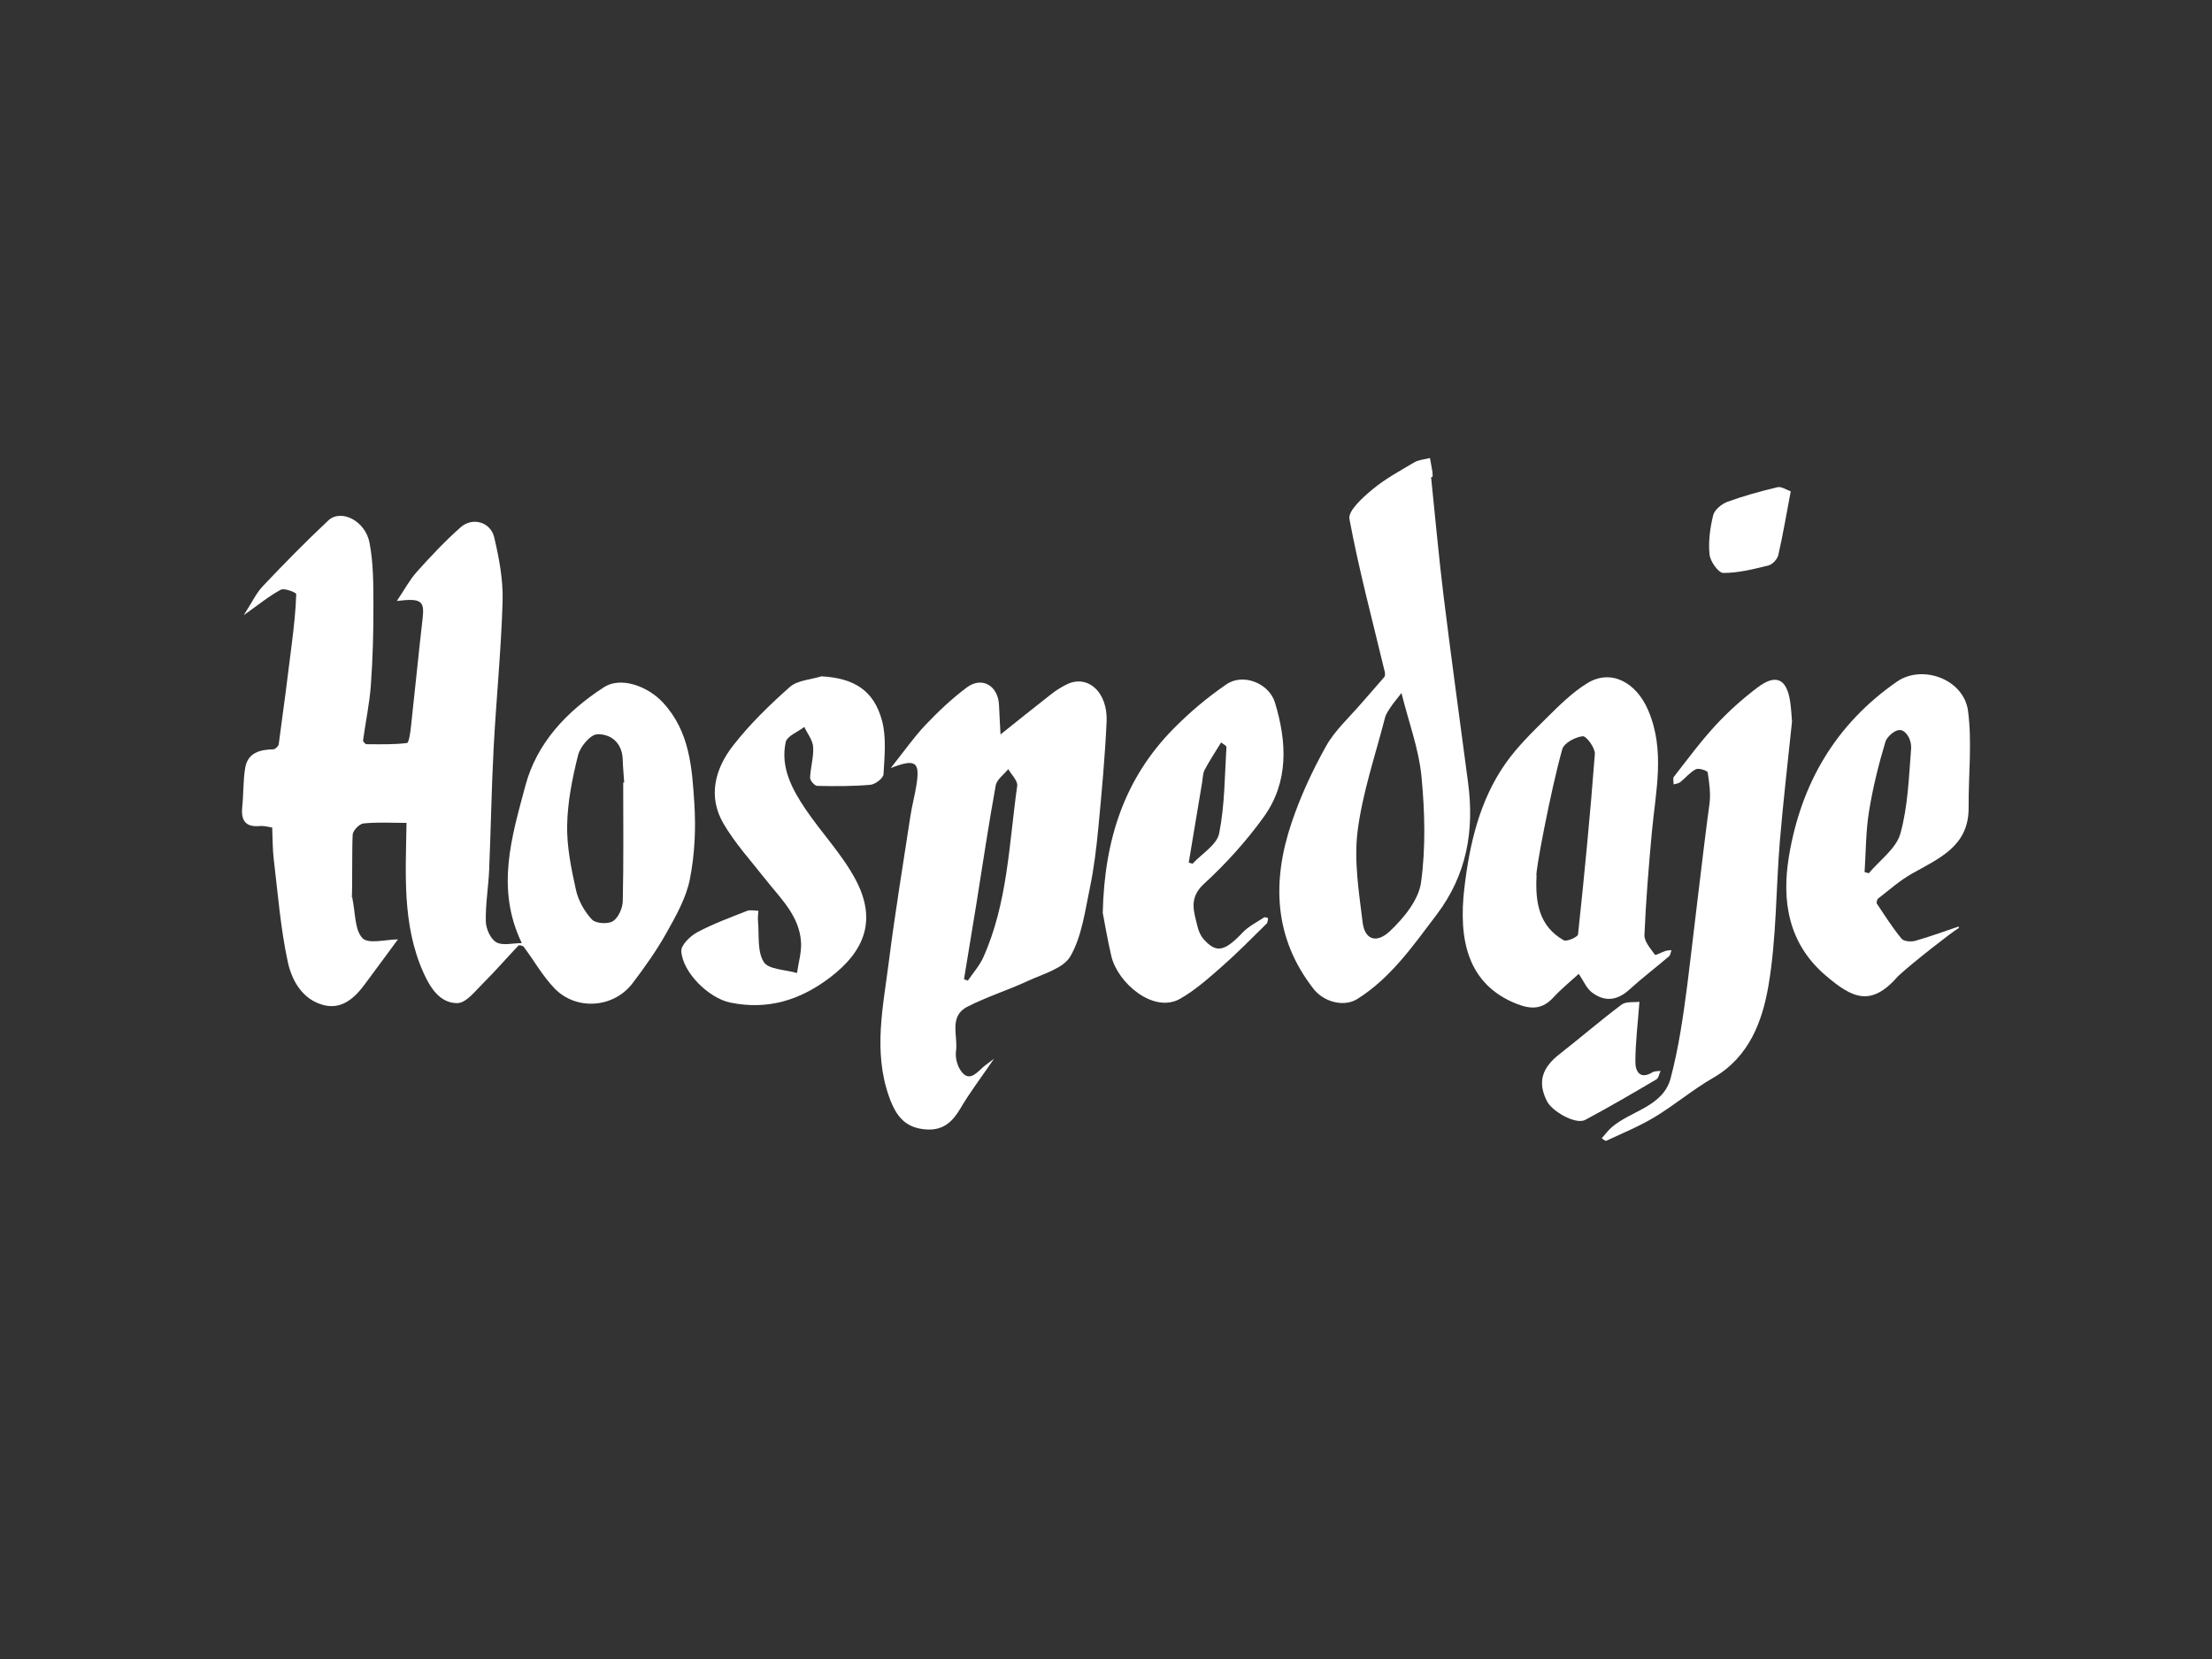 <?xml version="1.0" encoding="utf-8"?>
<!-- Generator: Adobe Illustrator 16.0.0, SVG Export Plug-In . SVG Version: 6.00 Build 0)  -->
<!DOCTYPE svg PUBLIC "-//W3C//DTD SVG 1.1//EN" "http://www.w3.org/Graphics/SVG/1.1/DTD/svg11.dtd">
<svg version="1.1" id="Layer_1" xmlns="http://www.w3.org/2000/svg" xmlns:xlink="http://www.w3.org/1999/xlink" x="0px" y="0px"
	 width="800px" height="600px" viewBox="0 0 800 600" enable-background="new 0 0 800 600" xml:space="preserve">
<rect x="0" y="0" width="800" height="600" fill="#333333" stroke="none"/>
<g id="U1DELG_1_">
	<g>
		<path fill="#FFFFFF" d="M147.11,297.607c-5.515,0-10.624-0.318-15.65,0.196c-1.493,0.153-3.833,2.58-3.915,4.068
			c-0.269,4.85-0.086,19.887-0.292,22.526c-0.025,0.314,0.816,0.692,0.116,0.137c1.223,5.673,0.855,11.794,3.736,14.769
			c2.167,2.237,8.502,0.443,12.808,0.443c-3.529,4.783-7.82,10.646-12.165,16.476c-3.678,4.934-8.306,8.949-14.752,7.268
			c-7.664-1.999-11.473-8.929-12.921-15.65c-2.614-12.13-3.57-24.627-5.059-36.987c-0.457-3.789-0.392-7.642-0.57-11.561
			c-1.09-0.146-2.807-0.684-4.463-0.539c-5.273,0.459-6.868-2.063-6.369-6.927c0.479-4.654,0.305-9.396,1.043-13.999
			c0.901-5.622,5.307-6.702,10.222-6.835c0.683-0.019,1.828-1.112,1.926-1.823c1.683-12.283,3.281-24.578,4.794-36.883
			c0.714-5.797,1.364-11.618,1.534-17.442c0.016-0.532-4.271-2.253-5.57-1.562c-4.194,2.232-7.927,5.333-13.403,9.208
			c2.891-4.478,4.448-7.911,6.899-10.5c7.689-8.117,15.52-16.119,23.681-23.757c4.57-4.277,13.359,0.056,14.901,8.045
			c1.427,7.391,1.384,15.125,1.411,22.71c0.033,9.585-0.23,19.194-0.919,28.752c-0.483,6.707-1.916,13.342-2.822,20.022
			c-0.057,0.421,0.794,1.386,1.228,1.388c4.887,0.028,9.806,0.172,14.628-0.422c0.726-0.09,1.229-3.771,1.458-5.833
			c1.451-13.048,2.704-26.12,4.216-39.161c0.743-6.408-0.42-7.482-9.32-6.38c2.701-3.995,4.615-7.625,7.272-10.587
			c5.023-5.601,10.202-11.12,15.831-16.091c4.26-3.764,10.806-1.907,12.119,3.677c1.769,7.52,3.252,15.38,3.03,23.04
			c-0.515,17.732-2.306,35.424-3.243,53.148c-0.776,14.663-0.994,29.353-1.617,44.025c-0.265,6.256-1.358,12.503-1.213,18.733
			c0.062,2.623,1.715,6.298,3.795,7.492c2.274,1.306,5.876,0.297,9.225,0.297c-9.549-19.743-3.601-38.55,1.279-56.883
			c4.137-15.541,15.036-27.004,28.457-35.685c6.021-3.894,15.775-0.429,21.361,5.625c9.664,10.472,10.468,23.573,11.3,36.444
			c0.586,9.08,0.144,18.474-1.616,27.378c-1.34,6.79-5.025,13.276-8.477,19.444c-3.563,6.374-7.847,12.399-12.277,18.226
			c-6.82,8.974-20.404,9.96-28.239,1.777c-4.262-4.45-7.374-9.995-11.094-14.98c-0.316-0.421-1.676-0.7-1.921-0.445
			c-4.222,4.42-8.197,9.085-12.542,13.378c-2.92,2.881-6.31,7.394-9.526,7.425c-6.358,0.062-9.877-5.621-12.339-11.154
			c-7.783-17.507-6.302-36.072-6.055-54.491C147.044,296.858,146.965,296.568,147.11,297.607z M225.393,283.04
			c0.12-0.003,0.24-0.007,0.36-0.009c-0.185-2.779-0.456-5.557-0.539-8.339c-0.179-6.021-4.251-9.302-9.204-9.135
			c-2.48,0.083-6.166,4.488-6.932,7.536c-2.085,8.285-3.801,16.871-3.96,25.37c-0.146,7.814,1.491,15.766,3.202,23.466
			c0.852,3.837,3.087,7.751,5.769,10.632c1.35,1.449,5.772,1.742,7.575,0.606c1.98-1.25,3.51-4.718,3.568-7.26
			C225.564,311.623,225.393,297.33,225.393,283.04z"/>
		<path fill="#FFFFFF" d="M322.146,277.778c4.855-6.093,8.36-11.157,12.549-15.572c4.617-4.864,9.559-9.533,14.915-13.546
			c5.574-4.176,11.435-0.661,11.708,6.477c0.132,3.499,0.359,6.993,0.542,10.479c6.228-4.964,12.318-9.874,18.482-14.689
			c1.602-1.252,3.371-2.333,5.179-3.274c7.677-3.994,15.191,2.495,14.695,13.377c-0.585,12.817-1.771,25.616-2.991,38.395
			c-0.7,7.346-1.593,14.716-3.105,21.927c-1.747,8.335-2.878,17.305-6.973,24.457c-2.568,4.484-9.958,6.426-15.435,8.973
			c-7.188,3.344-14.849,5.716-21.884,9.33c-6.771,3.478-3.292,10.533-4.076,16.016c-0.309,2.163,0.332,4.889,1.504,6.753
			c2.868,4.556,5.549,1.622,8.085-0.76c0.748-0.702,1.625-1.264,4.158-3.204c-4.887,7.144-8.826,12.285-12.074,17.834
			c-2.874,4.903-6.233,8.113-12.315,7.735c-7.383-0.462-10.917-4.329-13.587-11.904c-5.756-16.319-2.133-32.468-0.083-48.62
			c2.243-17.695,5.15-35.307,7.841-52.943c0.579-3.795,1.616-7.52,2.195-11.316C332.718,275.562,331.187,274.26,322.146,277.778z
			 M348.646,354.145c0.462,0.171,0.924,0.342,1.387,0.511c1.884-2.787,4.22-5.37,5.577-8.394
			c8.841-19.711,9.316-41.15,12.276-62.054c0.259-1.826-2.095-4.021-3.236-6.044c-1.567,1.959-4.142,3.734-4.538,5.906
			c-2.58,14.142-4.671,28.372-6.953,42.568C351.683,335.81,350.152,344.975,348.646,354.145z"/>
		<path fill="#FFFFFF" d="M517.571,172.562c1.499,14.402,2.774,28.83,4.546,43.198c2.774,22.477,5.893,44.91,8.843,67.366
			c2.286,17.392-0.492,33.339-11.475,47.801c-8.512,11.206-16.471,22.76-28.618,30.384c-4.88,3.064-12.157,1-15.769-3.619
			c-14.416-18.436-15.104-38.872-8.032-59.979c3.219-9.61,7.553-18.98,12.504-27.832c3.231-5.777,8.455-10.448,12.836-15.573
			c2.712-3.175,5.542-6.248,8.231-9.441c0.343-0.407,0.32-1.307,0.178-1.909c-4.396-18.383-9.302-36.671-12.773-55.226
			c-0.562-2.989,4.754-7.755,8.227-10.651c4.617-3.852,10.021-6.797,15.243-9.869c1.627-0.958,3.757-1.062,5.654-1.558
			c0.312,1.726,0.646,3.447,0.919,5.178c0.087,0.544,0.014,1.112,0.014,1.67C517.923,172.523,517.746,172.543,517.571,172.562z
			 M506.859,250.639c-2.074,2.679-3.05,3.792-3.854,5.02c-0.804,1.231-1.735,2.499-2.09,3.883
			c-3.507,13.659-8.169,27.187-9.923,41.077c-1.358,10.768,0.486,22.053,1.824,32.996c0.749,6.125,4.915,7.799,9.847,3.161
			c5.008-4.713,10.404-11.282,11.278-17.641c1.731-12.587,1.367-25.672,0.147-38.387
			C513.156,271.006,509.578,261.516,506.859,250.639z"/>
		<path fill="#FFFFFF" d="M570.982,352.208c-2.989,2.746-6.291,5.391-9.118,8.473c-3.939,4.295-7.888,4.511-13.271,2.401
			c-18.034-7.077-21.163-23.541-18.973-42.039c1.867-15.756,5.466-31.508,14.83-44.874c4.25-6.065,9.693-11.358,14.99-16.602
			c4.561-4.516,9.242-9.176,14.654-12.499c8.397-5.158,17.601-0.516,22.025,9.879c6.188,14.533,2.666,29.244,1.304,43.966
			c-1.145,12.4-2.165,24.821-2.689,37.257c-0.101,2.362,2.249,4.92,3.811,7.148c0.196,0.28,2.476-0.966,3.823-1.399
			c0.679-0.22,1.434-0.2,2.152-0.289c-0.296,0.764-0.372,1.785-0.921,2.254c-4.732,4.042-9.705,7.814-14.299,12.004
			c-4.479,4.089-9.075,4.54-13.714,0.911C573.761,357.369,572.778,354.86,570.982,352.208z M555.717,316.689
			c-0.489,9.399,0.728,18.194,9.824,23.372c1.058,0.604,5.076-1.173,5.178-2.117c2.317-21.727,4.429-43.481,6.081-65.267
			c0.163-2.15-3.091-6.544-4.392-6.407c-2.681,0.283-6.76,2.458-7.384,4.668C560.801,285.908,555.016,316.526,555.717,316.689z"/>
		<path fill="#FFFFFF" d="M297.09,244.602c11.707,0.636,18.984,5.041,21.917,16.093c1.616,6.09,0.884,12.896,0.528,19.34
			c-0.078,1.407-2.982,3.639-4.736,3.794c-6.385,0.566-12.835,0.539-19.253,0.395c-0.923-0.021-2.599-1.932-2.564-2.922
			c0.125-3.733,1.34-7.482,1.105-11.159c-0.16-2.471-2.076-4.83-3.206-7.238c-2.332,1.815-6.248,3.29-6.723,5.502
			c-1.951,9.104,2.28,16.98,7.165,24.225c5.876,8.711,13.379,16.487,18.218,25.699c7.499,14.274,3.427,25.568-9.568,35.354
			c-10.852,8.173-22.499,11.647-35.844,8.913c-7.787-1.596-17.216-10.834-17.728-18.584c-0.145-2.198,3.218-5.48,5.742-6.831
			c5.744-3.076,11.933-5.344,18.018-7.742c1.196-0.471,2.742-0.052,4.127-0.045c-0.062,1.198-0.269,2.411-0.155,3.594
			c0.48,5.077-0.347,11.01,2.073,14.914c1.711,2.761,7.867,2.768,12.038,4.002c0.528-3.748,1.699-7.538,1.456-11.233
			c-0.628-9.561-7.497-15.835-12.977-22.812c-5.168-6.579-10.902-12.857-15.085-20.028c-5.718-9.801-3.019-19.836,3.458-28.139
			c6.034-7.736,13.179-14.727,20.552-21.235C288.427,246.001,293.216,245.82,297.09,244.602z"/>
		<path fill="#FFFFFF" d="M708.508,335.563c-2.428,1.395-17.124,12.862-22.024,17.47c-9.79,11.253-16.488,8.082-26.224-0.24
			c-13.327-11.391-16.012-26.648-13.249-43.184c4.396-26.319,16.89-47.712,39.041-63.084c9.159-6.355,24.205-0.902,25.716,10.605
			c1.503,11.458,0.127,23.28,0.212,34.94c0.103,14.127-10.853,18.402-20.662,23.988c-4.317,2.457-8.106,5.854-12.064,8.913
			c-0.41,0.319-0.692,1.49-0.44,1.873c2.85,4.288,5.628,8.654,8.882,12.626c0.812,0.992,3.42,1.231,4.92,0.81
			c5.301-1.487,10.479-3.412,15.703-5.172C708.38,335.26,708.441,335.41,708.508,335.563z M674.353,315.4
			c0.512,0.143,1.021,0.281,1.533,0.421c3.948-4.741,9.899-8.923,11.412-14.343c2.745-9.834,3.057-20.392,3.881-30.687
			c0.166-2.063-0.699-5.131-2.951-6.468c-2.252-1.339-5.795,2.127-6.328,3.901c-2.499,8.32-4.598,16.824-5.973,25.399
			C674.778,300.785,674.832,308.135,674.353,315.4z"/>
		<path fill="#FFFFFF" d="M398.825,330.152c0.603-27.045,8.134-48.841,25.504-66.524c5.853-5.958,12.364-11.45,19.258-16.153
			c6.01-4.103,15.379-0.396,17.514,6.599c4.361,14.292,5.057,28.76-4.097,41.455c-6.279,8.708-13.63,16.845-21.545,24.101
			c-5.671,5.197-3.641,10.126-2.336,15.553c0.377,1.575,1.107,3.245,2.16,4.444c4.591,5.233,7.612,4.512,14.126-2.358
			c2.145-2.259,5.13-3.733,7.784-5.482c0.296-0.196,0.947,0.149,1.435,0.244c-0.16,0.671-0.097,1.575-0.516,1.986
			c-5.251,5.159-10.4,10.441-15.922,15.297c-4.846,4.262-9.754,8.676-15.3,11.863c-9.695,5.569-22.66-5.731-24.934-15.296
			C400.532,339.886,399.539,333.792,398.825,330.152z M429.926,311.961c0.455,0.141,0.909,0.281,1.363,0.423
			c3.352-3.629,8.81-6.835,9.639-10.972c2.039-10.178,1.982-20.78,2.63-31.221c0.031-0.517-1.252-1.114-1.924-1.675
			c-1.994,3.269-4.121,6.467-5.919,9.841c-0.695,1.303-0.68,2.997-0.935,4.521C433.155,292.572,431.543,302.268,429.926,311.961z"/>
		<path fill="#FFFFFF" d="M648.105,260.961c-1.537,14.944-3.212,29.078-4.392,43.25c-1.444,17.371-1.197,34.994-4.098,52.098
			c-2.21,13.029-6.972,25.999-20.041,33.519c-7.34,4.223-13.894,9.794-21.154,14.181c-5.54,3.349-11.619,5.813-17.504,8.574
			c-0.328,0.153-1.075-0.585-1.626-0.909c1.238-1.377,2.337-2.921,3.741-4.103c7.058-5.951,18.456-7.378,21.18-17.635
			c2.961-11.149,4.591-22.702,6.08-34.174c1.161-8.941,6.138-52.191,7.94-64.818c0.538-3.773-0.032-7.764-0.616-11.576
			c-0.1-0.651-3.24-1.689-4.275-1.164c-2.133,1.079-3.738,3.156-5.672,4.685c-0.616,0.488-1.577,0.542-2.379,0.796
			c0.017-0.941-0.35-2.183,0.114-2.776c4.927-6.302,9.678-12.783,15.101-18.639c4.612-4.981,9.757-9.584,15.182-13.674
			c6.658-5.019,10.532-3.105,11.757,5.213C647.833,256.439,647.942,259.108,648.105,260.961z"/>
		<path fill="#FFFFFF" d="M592.922,362.314c-0.608,8.178-1.47,14.974-1.47,21.771c0,3.341,1.651,6.495,6.195,3.722
			c0.786-0.481,1.941-0.361,2.925-0.517c-0.5,1.059-0.71,2.608-1.542,3.098c-8.497,5.003-17.014,9.989-25.709,14.635
			c-3.435,1.837-11.898-3.075-13.743-6.594c-3.806-7.251-1.599-12.461,4.367-17.124c7.574-5.917,14.847-12.224,22.533-17.978
			C588.091,362.12,590.948,362.581,592.922,362.314z"/>
		<path fill="#FFFFFF" d="M647.648,177.685c-1.637,8.633-2.852,15.89-4.497,23.045c-0.343,1.489-2.085,3.401-3.52,3.757
			c-5.385,1.336-10.91,2.739-16.38,2.727c-1.753-0.003-4.729-4.189-4.978-6.677c-0.467-4.663,0.19-9.597,1.323-14.187
			c0.483-1.966,3.055-4.09,5.148-4.857c5.896-2.16,11.994-3.829,18.11-5.281C644.279,175.873,646.091,177.167,647.648,177.685z"/>
	</g>
</g>
</svg>
